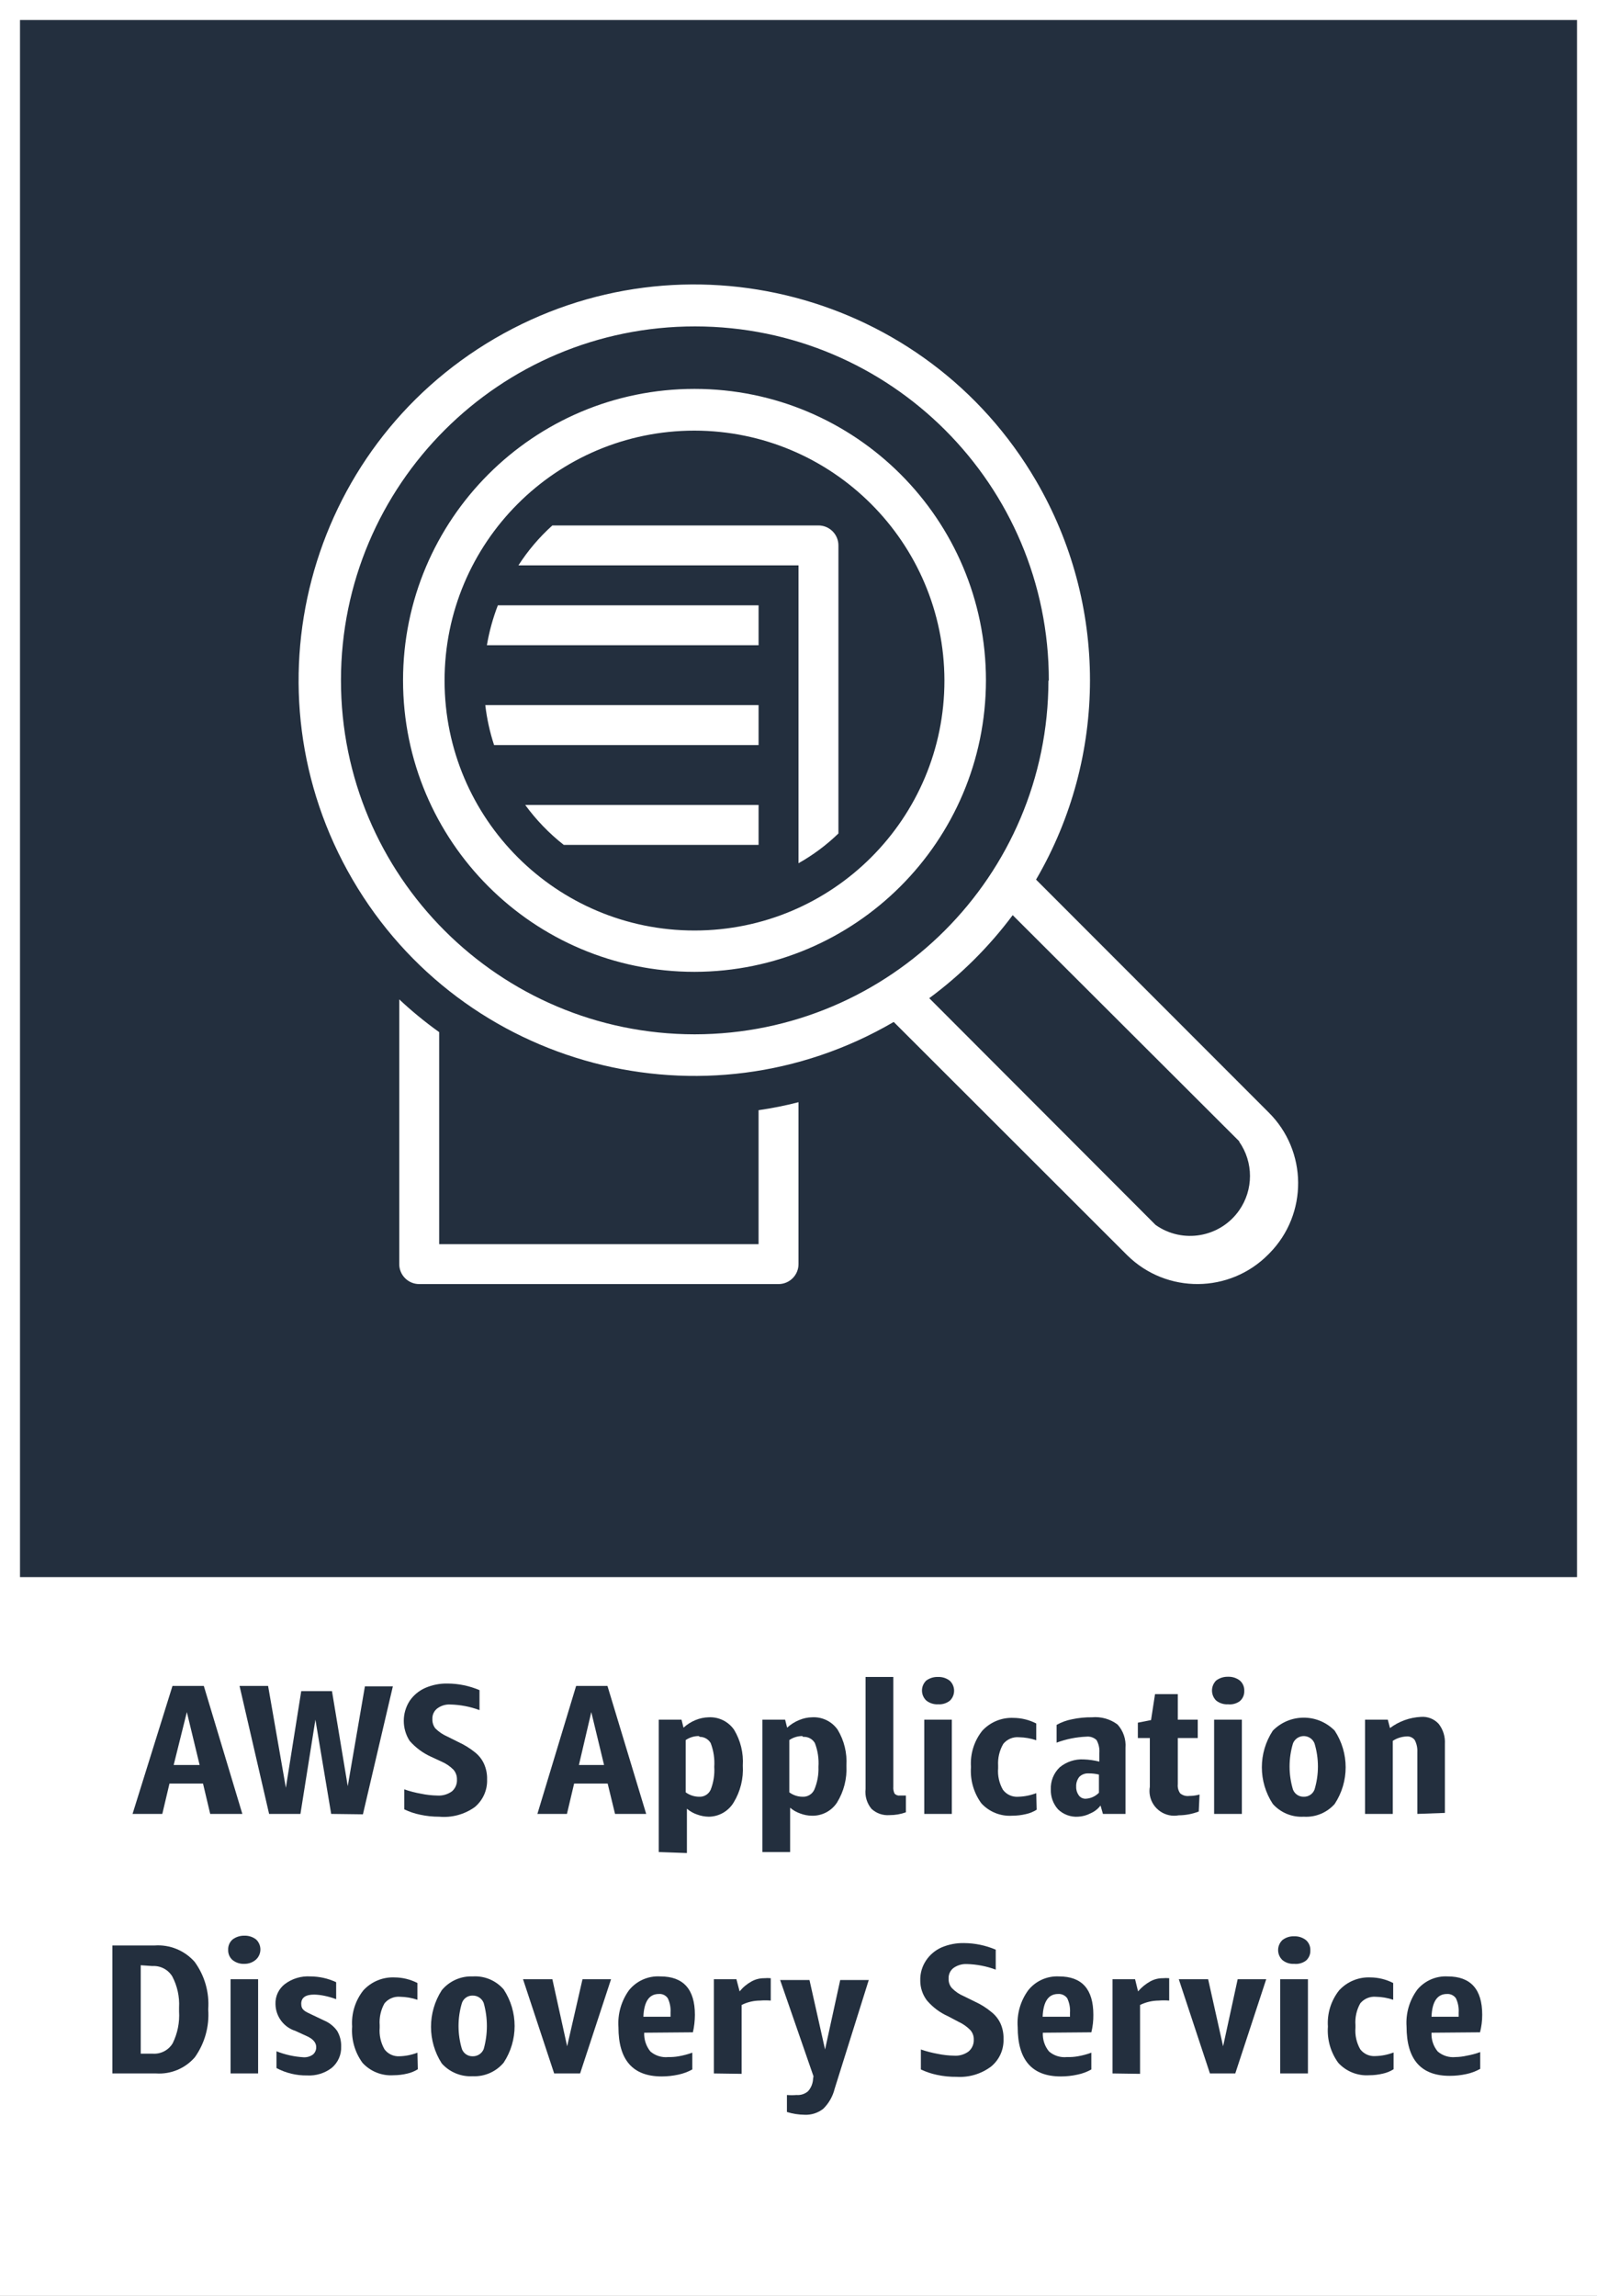 <svg version="1.1" width="80" height="115" viewBox="0 0 80 115" xmlns="http://www.w3.org/2000/svg" xmlns:xlink="http://www.w3.org/1999/xlink" overflow="hidden"><rect x="0" y="0" width="80" height="115" fill="#808080" stroke="none"/><g id="ICONS_-_EDIT"><rect x="1" y="1" width="78" height="78" fill="#232F3E"/><path d=" M 0 0 L 0 80 L 0 80 L 0 115 L 80 115 L 80 80 L 80 80 L 80 0 Z M 1 1 L 79 1 L 79 79 L 1 79 Z" fill="#FFFFFF"/><path d=" M 10.53 90.86 L 10.17 89.34 L 8.49 89.34 L 8.13 90.86 L 6.64 90.86 L 8.64 84.45 L 10.21 84.45 L 12.14 90.86 Z M 8.7 88.41 L 10 88.41 L 9.36 85.76 Z" fill="#232F3E"/><path d=" M 16.59 90.86 L 15.8 86.14 L 15.05 90.86 L 13.48 90.86 L 12 84.45 L 13.43 84.45 L 14.32 89.55 L 15.09 84.71 L 16.63 84.71 L 17.42 89.47 L 18.28 84.47 L 19.68 84.47 L 18.18 90.88 Z" fill="#232F3E"/><path d=" M 21.6 88 C 21.187 87.814 20.818 87.541 20.52 87.2 C 20.129 86.591 20.129 85.809 20.52 85.2 C 20.714 84.915 20.984 84.69 21.3 84.55 C 21.656 84.395 22.042 84.32 22.43 84.33 C 22.977 84.333 23.517 84.446 24.02 84.66 L 24.02 85.66 C 23.555 85.487 23.065 85.393 22.57 85.38 C 22.33 85.364 22.092 85.435 21.9 85.58 C 21.738 85.707 21.649 85.905 21.66 86.11 C 21.653 86.279 21.706 86.446 21.81 86.58 C 21.986 86.753 22.193 86.892 22.42 86.99 L 22.96 87.26 C 23.261 87.397 23.543 87.572 23.8 87.78 C 23.994 87.935 24.149 88.133 24.25 88.36 C 24.356 88.602 24.408 88.865 24.4 89.13 C 24.421 89.665 24.192 90.178 23.78 90.52 C 23.263 90.888 22.632 91.058 22 91 C 21.681 91.001 21.362 90.968 21.05 90.9 C 20.773 90.844 20.504 90.753 20.25 90.63 L 20.25 89.63 C 20.527 89.726 20.811 89.799 21.1 89.85 C 21.363 89.905 21.631 89.935 21.9 89.94 C 22.164 89.959 22.425 89.884 22.64 89.73 C 22.813 89.58 22.905 89.358 22.89 89.13 C 22.894 88.955 22.833 88.784 22.72 88.65 C 22.548 88.477 22.344 88.337 22.12 88.24 Z" fill="#232F3E"/><path d=" M 30.81 90.86 L 30.44 89.34 L 28.76 89.34 L 28.4 90.86 L 26.92 90.86 L 28.86 84.45 L 30.43 84.45 L 32.37 90.86 Z M 29 88.41 L 30.26 88.41 L 29.62 85.76 Z" fill="#232F3E"/><path d=" M 33 92.77 L 33 86.14 L 34.14 86.14 L 34.24 86.54 C 34.416 86.379 34.619 86.25 34.84 86.16 C 35.049 86.073 35.273 86.025 35.5 86.02 C 36.002 85.994 36.482 86.229 36.77 86.64 C 37.097 87.181 37.25 87.809 37.21 88.44 C 37.249 89.089 37.089 89.735 36.75 90.29 C 36.485 90.728 36.012 90.997 35.5 91 C 35.302 90.996 35.106 90.959 34.92 90.89 C 34.733 90.826 34.56 90.728 34.41 90.6 L 34.41 92.82 Z M 35 86.96 C 34.768 86.96 34.542 87.03 34.35 87.16 L 34.35 89.78 C 34.542 89.919 34.773 89.996 35.01 90 C 35.261 90.018 35.496 89.879 35.6 89.65 C 35.744 89.284 35.805 88.892 35.78 88.5 C 35.807 88.095 35.746 87.689 35.6 87.31 C 35.487 87.119 35.282 87.001 35.06 87 Z" fill="#232F3E"/><path d=" M 38.19 92.77 L 38.19 86.14 L 39.33 86.14 L 39.43 86.54 C 39.606 86.379 39.809 86.25 40.03 86.16 C 40.236 86.072 40.456 86.024 40.68 86.02 C 41.185 85.991 41.67 86.225 41.96 86.64 C 42.287 87.181 42.44 87.809 42.4 88.44 C 42.436 89.09 42.272 89.736 41.93 90.29 C 41.651 90.717 41.17 90.967 40.66 90.95 C 40.465 90.947 40.272 90.91 40.09 90.84 C 39.903 90.776 39.73 90.678 39.58 90.55 L 39.58 92.77 Z M 40.19 86.96 C 39.958 86.96 39.732 87.03 39.54 87.16 L 39.54 89.78 C 39.731 89.921 39.962 89.998 40.2 90 C 40.45 90.015 40.684 89.877 40.79 89.65 C 40.944 89.287 41.015 88.894 41 88.5 C 41.027 88.095 40.966 87.689 40.82 87.31 C 40.699 87.103 40.47 86.982 40.23 87 Z" fill="#232F3E"/><path d=" M 45.38 90.78 C 45.117 90.874 44.839 90.922 44.56 90.92 C 44.23 90.946 43.904 90.834 43.66 90.61 C 43.427 90.332 43.318 89.97 43.36 89.61 L 43.36 84 L 44.75 84 L 44.75 89.5 C 44.74 89.617 44.761 89.734 44.81 89.84 C 44.878 89.916 44.979 89.953 45.08 89.94 L 45.38 89.94 Z" fill="#232F3E"/><path d=" M 47 85.37 C 46.783 85.383 46.57 85.315 46.4 85.18 C 46.124 84.917 46.113 84.481 46.376 84.204 C 46.383 84.196 46.392 84.188 46.4 84.18 C 46.574 84.053 46.785 83.99 47 84 C 47.21 83.994 47.415 84.061 47.58 84.19 C 47.856 84.453 47.867 84.889 47.605 85.166 C 47.597 85.174 47.588 85.182 47.58 85.19 C 47.415 85.319 47.209 85.383 47 85.37 Z M 46.3 90.86 L 46.3 86.14 L 47.68 86.14 L 47.68 90.86 Z" fill="#232F3E"/><path d=" M 51.93 90.65 C 51.764 90.754 51.581 90.829 51.39 90.87 C 51.167 90.923 50.939 90.949 50.71 90.95 C 50.126 90.989 49.556 90.761 49.16 90.33 C 48.776 89.804 48.592 89.159 48.64 88.51 C 48.595 87.858 48.795 87.213 49.2 86.7 C 49.601 86.261 50.176 86.023 50.77 86.05 C 51.167 86.053 51.557 86.149 51.91 86.33 L 51.91 87.17 C 51.633 87.076 51.343 87.025 51.05 87.02 C 50.748 86.992 50.452 87.115 50.26 87.35 C 50.067 87.68 49.977 88.059 50 88.44 L 50 88.57 C 49.969 88.946 50.053 89.322 50.24 89.65 C 50.417 89.889 50.704 90.021 51 90 C 51.311 89.993 51.619 89.932 51.91 89.82 Z" fill="#232F3E"/><path d=" M 55.25 90.86 L 55.13 90.44 C 55 90.611 54.827 90.745 54.63 90.83 C 54.435 90.932 54.22 90.99 54 91 C 53.629 91.023 53.266 90.888 53 90.63 C 52.755 90.356 52.626 89.997 52.64 89.63 C 52.622 89.217 52.782 88.817 53.08 88.53 C 53.418 88.248 53.85 88.105 54.29 88.13 C 54.553 88.139 54.815 88.176 55.07 88.24 L 55.07 87.82 C 55.09 87.591 55.042 87.361 54.93 87.16 C 54.793 87.031 54.607 86.969 54.42 86.99 C 53.911 87.011 53.408 87.112 52.93 87.29 L 52.93 86.4 C 53.17 86.266 53.43 86.171 53.7 86.12 C 54.029 86.049 54.364 86.016 54.7 86.02 C 55.156 85.978 55.612 86.106 55.98 86.38 C 56.269 86.698 56.414 87.122 56.38 87.55 L 56.38 90.86 Z M 54.38 90.1 C 54.633 90.089 54.873 89.981 55.05 89.8 L 55.05 88.89 C 54.877 88.847 54.699 88.827 54.52 88.83 C 54.353 88.823 54.19 88.884 54.07 89 C 53.957 89.141 53.899 89.319 53.91 89.5 C 53.904 89.654 53.95 89.805 54.04 89.93 C 54.119 90.039 54.246 90.102 54.38 90.1 Z" fill="#232F3E"/><path d=" M 60.05 90.74 C 59.731 90.863 59.392 90.927 59.05 90.93 C 58.377 91.056 57.729 90.612 57.603 89.939 C 57.576 89.794 57.575 89.645 57.6 89.5 L 57.6 87.06 L 57 87.06 L 57 86.29 L 57.66 86.16 L 57.86 84.86 L 59 84.86 L 59 86.14 L 60 86.14 L 60 87.06 L 59 87.06 L 59 89.38 C 58.985 89.54 59.027 89.699 59.12 89.83 C 59.246 89.934 59.408 89.981 59.57 89.96 C 59.746 89.96 59.92 89.936 60.09 89.89 Z" fill="#232F3E"/><path d=" M 61.52 85.37 C 61.303 85.383 61.09 85.315 60.92 85.18 C 60.645 84.903 60.645 84.457 60.92 84.18 C 61.092 84.05 61.304 83.983 61.52 83.99 C 61.733 83.982 61.942 84.05 62.11 84.18 C 62.259 84.311 62.34 84.502 62.33 84.7 C 62.338 84.895 62.257 85.082 62.11 85.21 C 61.94 85.335 61.73 85.392 61.52 85.37 Z M 60.82 90.86 L 60.82 86.14 L 62.21 86.14 L 62.21 90.86 Z" fill="#232F3E"/><path d=" M 65.31 91 C 64.723 91.035 64.151 90.8 63.76 90.36 C 63.028 89.246 63.028 87.804 63.76 86.69 C 64.599 85.834 65.973 85.82 66.829 86.659 C 66.839 86.669 66.85 86.679 66.86 86.69 C 67.592 87.804 67.592 89.246 66.86 90.36 C 66.47 90.801 65.898 91.037 65.31 91 Z M 65.31 90 C 65.548 90.007 65.765 89.863 65.85 89.64 C 66.077 88.887 66.077 88.083 65.85 87.33 C 65.733 87.032 65.397 86.885 65.098 87.002 C 64.948 87.061 64.829 87.18 64.77 87.33 C 64.543 88.083 64.543 88.887 64.77 89.64 C 64.855 89.863 65.072 90.007 65.31 90 Z" fill="#232F3E"/><path d=" M 71 90.86 L 71 87.76 C 71.011 87.552 70.966 87.345 70.87 87.16 C 70.774 87.033 70.619 86.965 70.46 86.98 C 70.214 86.989 69.976 87.065 69.77 87.2 L 69.77 90.86 L 68.38 90.86 L 68.38 86.14 L 69.52 86.14 L 69.63 86.56 C 70.079 86.222 70.619 86.027 71.18 86 C 71.515 85.973 71.843 86.102 72.07 86.35 C 72.291 86.635 72.401 86.99 72.38 87.35 L 72.38 90.81 Z" fill="#232F3E"/><path d=" M 5.63 103.86 L 5.63 97.45 L 7.75 97.45 C 8.508 97.397 9.247 97.7 9.75 98.27 C 10.252 98.958 10.493 99.801 10.43 100.65 C 10.493 101.504 10.256 102.353 9.76 103.05 C 9.276 103.609 8.558 103.909 7.82 103.86 Z M 7.05 98.44 L 7.05 102.87 L 7.65 102.87 C 8.055 102.898 8.441 102.697 8.65 102.35 C 8.894 101.854 9.005 101.302 8.97 100.75 L 8.97 100.56 C 9 100.019 8.882 99.48 8.63 99 C 8.419 98.654 8.034 98.454 7.63 98.48 Z" fill="#232F3E"/><path d=" M 12.25 98.37 C 12.033 98.383 11.82 98.315 11.65 98.18 C 11.503 98.052 11.422 97.865 11.43 97.67 C 11.42 97.472 11.501 97.281 11.65 97.15 C 11.822 97.02 12.034 96.953 12.25 96.96 C 12.46 96.954 12.665 97.021 12.83 97.15 C 13.106 97.413 13.117 97.849 12.854 98.126 C 12.847 98.134 12.838 98.142 12.83 98.15 C 12.671 98.294 12.464 98.372 12.25 98.37 Z M 11.55 103.86 L 11.55 99.14 L 12.93 99.14 L 12.93 103.86 Z" fill="#232F3E"/><path d=" M 15.84 102.54 C 15.84 102.33 15.7 102.15 15.41 102.01 L 14.8 101.73 C 14.213 101.545 13.81 101.005 13.8 100.39 C 13.784 100.002 13.955 99.63 14.26 99.39 C 14.629 99.109 15.087 98.971 15.55 99 C 15.996 99.002 16.436 99.101 16.84 99.29 L 16.84 100.14 C 16.648 100.068 16.451 100.011 16.25 99.97 C 16.082 99.934 15.912 99.914 15.74 99.91 C 15.31 99.91 15.09 100.06 15.09 100.37 C 15.09 100.68 15.27 100.75 15.63 100.92 L 16.24 101.21 C 16.501 101.319 16.726 101.5 16.89 101.73 C 17.028 101.966 17.098 102.236 17.09 102.51 C 17.107 102.92 16.933 103.315 16.62 103.58 C 16.266 103.851 15.826 103.986 15.38 103.96 C 14.847 103.968 14.32 103.841 13.85 103.59 L 13.85 102.75 C 14.284 102.922 14.744 103.023 15.21 103.05 C 15.378 103.059 15.544 103.009 15.68 102.91 C 15.786 102.817 15.845 102.681 15.84 102.54 Z" fill="#232F3E"/><path d=" M 20.93 103.65 C 20.764 103.754 20.581 103.829 20.39 103.87 C 20.167 103.923 19.939 103.949 19.71 103.95 C 19.126 103.989 18.556 103.761 18.16 103.33 C 17.776 102.804 17.592 102.159 17.64 101.51 C 17.595 100.858 17.795 100.213 18.2 99.7 C 18.601 99.261 19.176 99.023 19.77 99.05 C 20.167 99.053 20.557 99.149 20.91 99.33 L 20.91 100.17 C 20.633 100.076 20.343 100.025 20.05 100.02 C 19.748 99.992 19.452 100.115 19.26 100.35 C 19.074 100.682 18.991 101.061 19.02 101.44 L 19.02 101.57 C 18.989 101.946 19.073 102.322 19.26 102.65 C 19.433 102.883 19.71 103.014 20 103 C 20.311 102.993 20.619 102.932 20.91 102.82 Z" fill="#232F3E"/><path d=" M 23.68 104 C 23.093 104.033 22.523 103.797 22.13 103.36 C 21.411 102.242 21.411 100.808 22.13 99.69 C 22.511 99.231 23.084 98.975 23.68 99 C 24.27 98.962 24.843 99.203 25.23 99.65 C 25.962 100.764 25.962 102.206 25.23 103.32 C 24.847 103.776 24.274 104.027 23.68 104 Z M 23.68 103 C 23.92 103.006 24.139 102.862 24.23 102.64 C 24.443 101.885 24.443 101.085 24.23 100.33 C 24.142 100.104 23.923 99.956 23.68 99.96 C 23.438 99.951 23.219 100.101 23.14 100.33 C 22.913 101.083 22.913 101.887 23.14 102.64 C 23.225 102.863 23.442 103.007 23.68 103 Z" fill="#232F3E"/><path d=" M 27.76 103.86 L 26.2 99.14 L 27.67 99.14 L 28.41 102.5 L 29.18 99.14 L 30.61 99.14 L 29.06 103.86 Z" fill="#232F3E"/><path d=" M 32.27 101.82 C 32.256 102.16 32.366 102.494 32.58 102.76 C 32.826 102.971 33.148 103.072 33.47 103.04 C 33.648 103.044 33.825 103.031 34 103 C 34.231 102.959 34.459 102.899 34.68 102.82 L 34.68 103.66 C 34.461 103.781 34.225 103.869 33.98 103.92 C 33.707 103.979 33.429 104.009 33.15 104.01 C 31.7 104.01 30.98 103.19 30.98 101.54 C 30.935 100.88 31.123 100.226 31.51 99.69 C 31.891 99.219 32.476 98.962 33.08 99 C 34.23 99 34.81 99.64 34.81 100.92 C 34.809 101.216 34.776 101.511 34.71 101.8 Z M 33 99.88 C 32.52 99.88 32.26 100.26 32.23 101.02 L 33.59 101.02 L 33.59 100.81 C 33.606 100.562 33.558 100.314 33.45 100.09 C 33.349 99.944 33.177 99.863 33 99.88 Z" fill="#232F3E"/><path d=" M 35.76 103.86 L 35.76 99.14 L 36.89 99.14 L 37.05 99.75 C 37.215 99.546 37.419 99.376 37.65 99.25 C 37.843 99.143 38.06 99.088 38.28 99.09 C 38.39 99.08 38.5 99.08 38.61 99.09 L 38.61 100.21 C 38.43 100.196 38.25 100.196 38.07 100.21 C 37.751 100.212 37.436 100.287 37.15 100.43 L 37.15 103.88 Z" fill="#232F3E"/><path d=" M 40.75 104 L 39.08 99.18 L 40.55 99.18 L 41.33 102.66 L 42.09 99.18 L 43.52 99.18 L 41.81 104.63 C 41.716 105.01 41.519 105.356 41.24 105.63 C 40.976 105.838 40.646 105.945 40.31 105.93 C 40.008 105.927 39.708 105.88 39.42 105.79 L 39.42 104.94 C 39.58 104.953 39.74 104.953 39.9 104.94 C 40.111 104.958 40.32 104.889 40.48 104.75 C 40.632 104.578 40.72 104.359 40.73 104.13 Z" fill="#232F3E"/><path d=" M 47.5 101 C 47.088 100.817 46.722 100.544 46.43 100.2 C 46.213 99.912 46.097 99.561 46.1 99.2 C 46.09 98.845 46.192 98.495 46.39 98.2 C 46.58 97.915 46.847 97.69 47.16 97.55 C 47.517 97.397 47.902 97.322 48.29 97.33 C 48.837 97.333 49.377 97.446 49.88 97.66 L 49.88 98.66 C 49.415 98.487 48.925 98.393 48.43 98.38 C 48.191 98.37 47.955 98.44 47.76 98.58 C 47.598 98.707 47.509 98.905 47.52 99.11 C 47.511 99.281 47.568 99.45 47.68 99.58 C 47.85 99.756 48.054 99.896 48.28 99.99 L 48.83 100.26 C 49.129 100.395 49.408 100.57 49.66 100.78 C 49.857 100.934 50.015 101.133 50.12 101.36 C 50.226 101.602 50.278 101.865 50.27 102.13 C 50.291 102.667 50.058 103.182 49.64 103.52 C 49.148 103.886 48.542 104.067 47.93 104.03 C 47.594 104.034 47.259 104.001 46.93 103.93 C 46.654 103.872 46.385 103.781 46.13 103.66 L 46.13 102.66 C 46.407 102.755 46.692 102.828 46.98 102.88 C 47.247 102.935 47.518 102.965 47.79 102.97 C 48.051 102.989 48.309 102.914 48.52 102.76 C 48.695 102.611 48.791 102.39 48.78 102.16 C 48.785 101.983 48.72 101.81 48.6 101.68 C 48.43 101.509 48.23 101.37 48.01 101.27 Z" fill="#232F3E"/><path d=" M 52.24 101.82 C 52.222 102.161 52.332 102.497 52.55 102.76 C 52.796 102.971 53.118 103.072 53.44 103.04 C 53.628 103.046 53.815 103.033 54 103 C 54.228 102.96 54.452 102.9 54.67 102.82 L 54.67 103.66 C 54.452 103.783 54.216 103.871 53.97 103.92 C 53.697 103.98 53.419 104.01 53.14 104.01 C 51.7 104.01 50.98 103.19 50.98 101.54 C 50.931 100.88 51.119 100.224 51.51 99.69 C 51.882 99.226 52.456 98.969 53.05 99 C 54.2 99 54.77 99.64 54.77 100.92 C 54.774 101.216 54.741 101.512 54.67 101.8 Z M 53 99.88 C 52.52 99.88 52.26 100.26 52.23 101.02 L 53.6 101.02 L 53.6 100.81 C 53.616 100.562 53.568 100.314 53.46 100.09 C 53.353 99.945 53.179 99.866 53 99.88 Z" fill="#232F3E"/><path d=" M 55.73 103.86 L 55.73 99.14 L 56.86 99.14 L 57.01 99.75 C 57.182 99.548 57.388 99.379 57.62 99.25 C 57.813 99.143 58.03 99.088 58.25 99.09 C 58.356 99.08 58.464 99.08 58.57 99.09 L 58.57 100.21 C 58.394 100.196 58.216 100.196 58.04 100.21 C 57.717 100.213 57.4 100.288 57.11 100.43 L 57.11 103.88 Z" fill="#232F3E"/><path d=" M 60.61 103.86 L 59.05 99.14 L 60.52 99.14 L 61.27 102.5 L 62 99.14 L 63.43 99.14 L 61.88 103.86 Z" fill="#232F3E"/><path d=" M 64.83 98.37 C 64.616 98.384 64.405 98.316 64.24 98.18 C 63.964 97.917 63.953 97.481 64.216 97.204 C 64.223 97.196 64.232 97.188 64.24 97.18 C 64.408 97.048 64.617 96.981 64.83 96.99 C 65.043 96.982 65.252 97.05 65.42 97.18 C 65.569 97.311 65.65 97.502 65.64 97.7 C 65.648 97.895 65.567 98.082 65.42 98.21 C 65.25 98.335 65.04 98.392 64.83 98.37 Z M 64.13 103.86 L 64.13 99.14 L 65.52 99.14 L 65.52 103.86 Z" fill="#232F3E"/><path d=" M 69.81 103.65 C 69.644 103.754 69.461 103.829 69.27 103.87 C 69.047 103.923 68.819 103.949 68.59 103.95 C 68.006 103.989 67.436 103.761 67.04 103.33 C 66.656 102.804 66.472 102.159 66.52 101.51 C 66.475 100.858 66.675 100.213 67.08 99.7 C 67.481 99.261 68.056 99.023 68.65 99.05 C 69.047 99.053 69.437 99.149 69.79 99.33 L 69.79 100.17 C 69.513 100.076 69.223 100.025 68.93 100.02 C 68.628 99.992 68.332 100.115 68.14 100.35 C 67.954 100.682 67.871 101.061 67.9 101.44 L 67.9 101.57 C 67.869 101.946 67.953 102.322 68.14 102.65 C 68.319 102.885 68.605 103.013 68.9 102.99 C 69.211 102.983 69.519 102.922 69.81 102.81 Z" fill="#232F3E"/><path d=" M 71.71 101.82 C 71.692 102.161 71.802 102.497 72.02 102.76 C 72.266 102.971 72.588 103.072 72.91 103.04 C 73.102 103.037 73.293 103.013 73.48 102.97 C 73.708 102.93 73.932 102.87 74.15 102.79 L 74.15 103.63 C 73.935 103.751 73.702 103.839 73.46 103.89 C 73.184 103.95 72.902 103.98 72.62 103.98 C 71.18 103.98 70.46 103.16 70.46 101.51 C 70.414 100.849 70.605 100.193 71 99.66 C 71.374 99.213 71.938 98.968 72.52 99 C 73.67 99 74.25 99.64 74.25 100.92 C 74.251 101.217 74.214 101.513 74.14 101.8 Z M 72.48 99.88 C 72 99.88 71.74 100.26 71.71 101.02 L 73.07 101.02 L 73.07 100.81 C 73.086 100.562 73.038 100.314 72.93 100.09 C 72.827 99.947 72.656 99.867 72.48 99.88 Z" fill="#232F3E"/><path d=" M 40 55.21 L 40 63.32 C 40 63.872 39.552 64.32 39 64.32 L 21 64.32 C 20.448 64.32 20 63.872 20 63.32 L 20 50.06 C 20.63 50.65 21.298 51.198 22 51.7 L 22 62.32 L 38 62.32 L 38 55.61 C 38.673 55.513 39.341 55.38 40 55.21 Z M 24.94 30.32 C 24.69 30.967 24.506 31.637 24.39 32.32 L 38 32.32 L 38 30.32 Z M 24.31 35.32 C 24.389 36 24.536 36.67 24.75 37.32 L 38 37.32 L 38 35.32 Z M 26.31 40.32 C 26.859 41.072 27.508 41.745 28.24 42.32 L 38 42.32 L 38 40.32 Z M 41 26.32 L 27.67 26.32 C 27.017 26.908 26.445 27.58 25.97 28.32 L 40 28.32 L 40 43.24 C 40.728 42.831 41.4 42.33 42 41.75 L 42 27.32 C 42 26.768 41.552 26.32 41 26.32 Z M 63.54 62.83 C 61.601 64.796 58.435 64.818 56.469 62.879 C 56.453 62.863 56.436 62.846 56.42 62.83 L 44.77 51.19 C 35.316 56.707 23.179 53.514 17.662 44.06 C 12.146 34.606 15.338 22.469 24.792 16.952 C 34.247 11.436 46.383 14.628 51.9 24.082 C 55.502 30.255 55.502 37.888 51.9 44.06 L 63.54 55.71 C 65.506 57.649 65.528 60.815 63.589 62.781 C 63.573 62.797 63.556 62.814 63.54 62.83 Z M 52.54 34.09 C 52.546 24.298 44.612 16.356 34.82 16.35 C 25.028 16.344 17.086 24.278 17.08 34.07 C 17.074 43.862 25.008 51.804 34.8 51.81 C 44.582 51.799 52.509 43.872 52.52 34.09 Z M 62.09 57.18 L 50.73 45.84 C 49.548 47.424 48.139 48.825 46.55 50 L 57.89 61.36 C 59.245 62.314 61.116 61.988 62.07 60.634 C 62.799 59.598 62.799 58.216 62.07 57.18 Z M 49.39 34.08 C 49.39 26.017 42.853 19.48 34.79 19.48 C 26.727 19.48 20.19 26.017 20.19 34.08 C 20.19 42.143 26.727 48.68 34.79 48.68 C 42.849 48.669 49.379 42.139 49.39 34.08 Z M 47.31 34.08 C 47.316 40.995 41.715 46.604 34.8 46.61 C 27.885 46.616 22.276 41.015 22.27 34.1 C 22.264 27.185 27.865 21.576 34.78 21.57 C 34.783 21.57 34.787 21.57 34.79 21.57 C 41.696 21.581 47.293 27.174 47.31 34.08 Z" fill="#FFFFFF"/></g></svg>